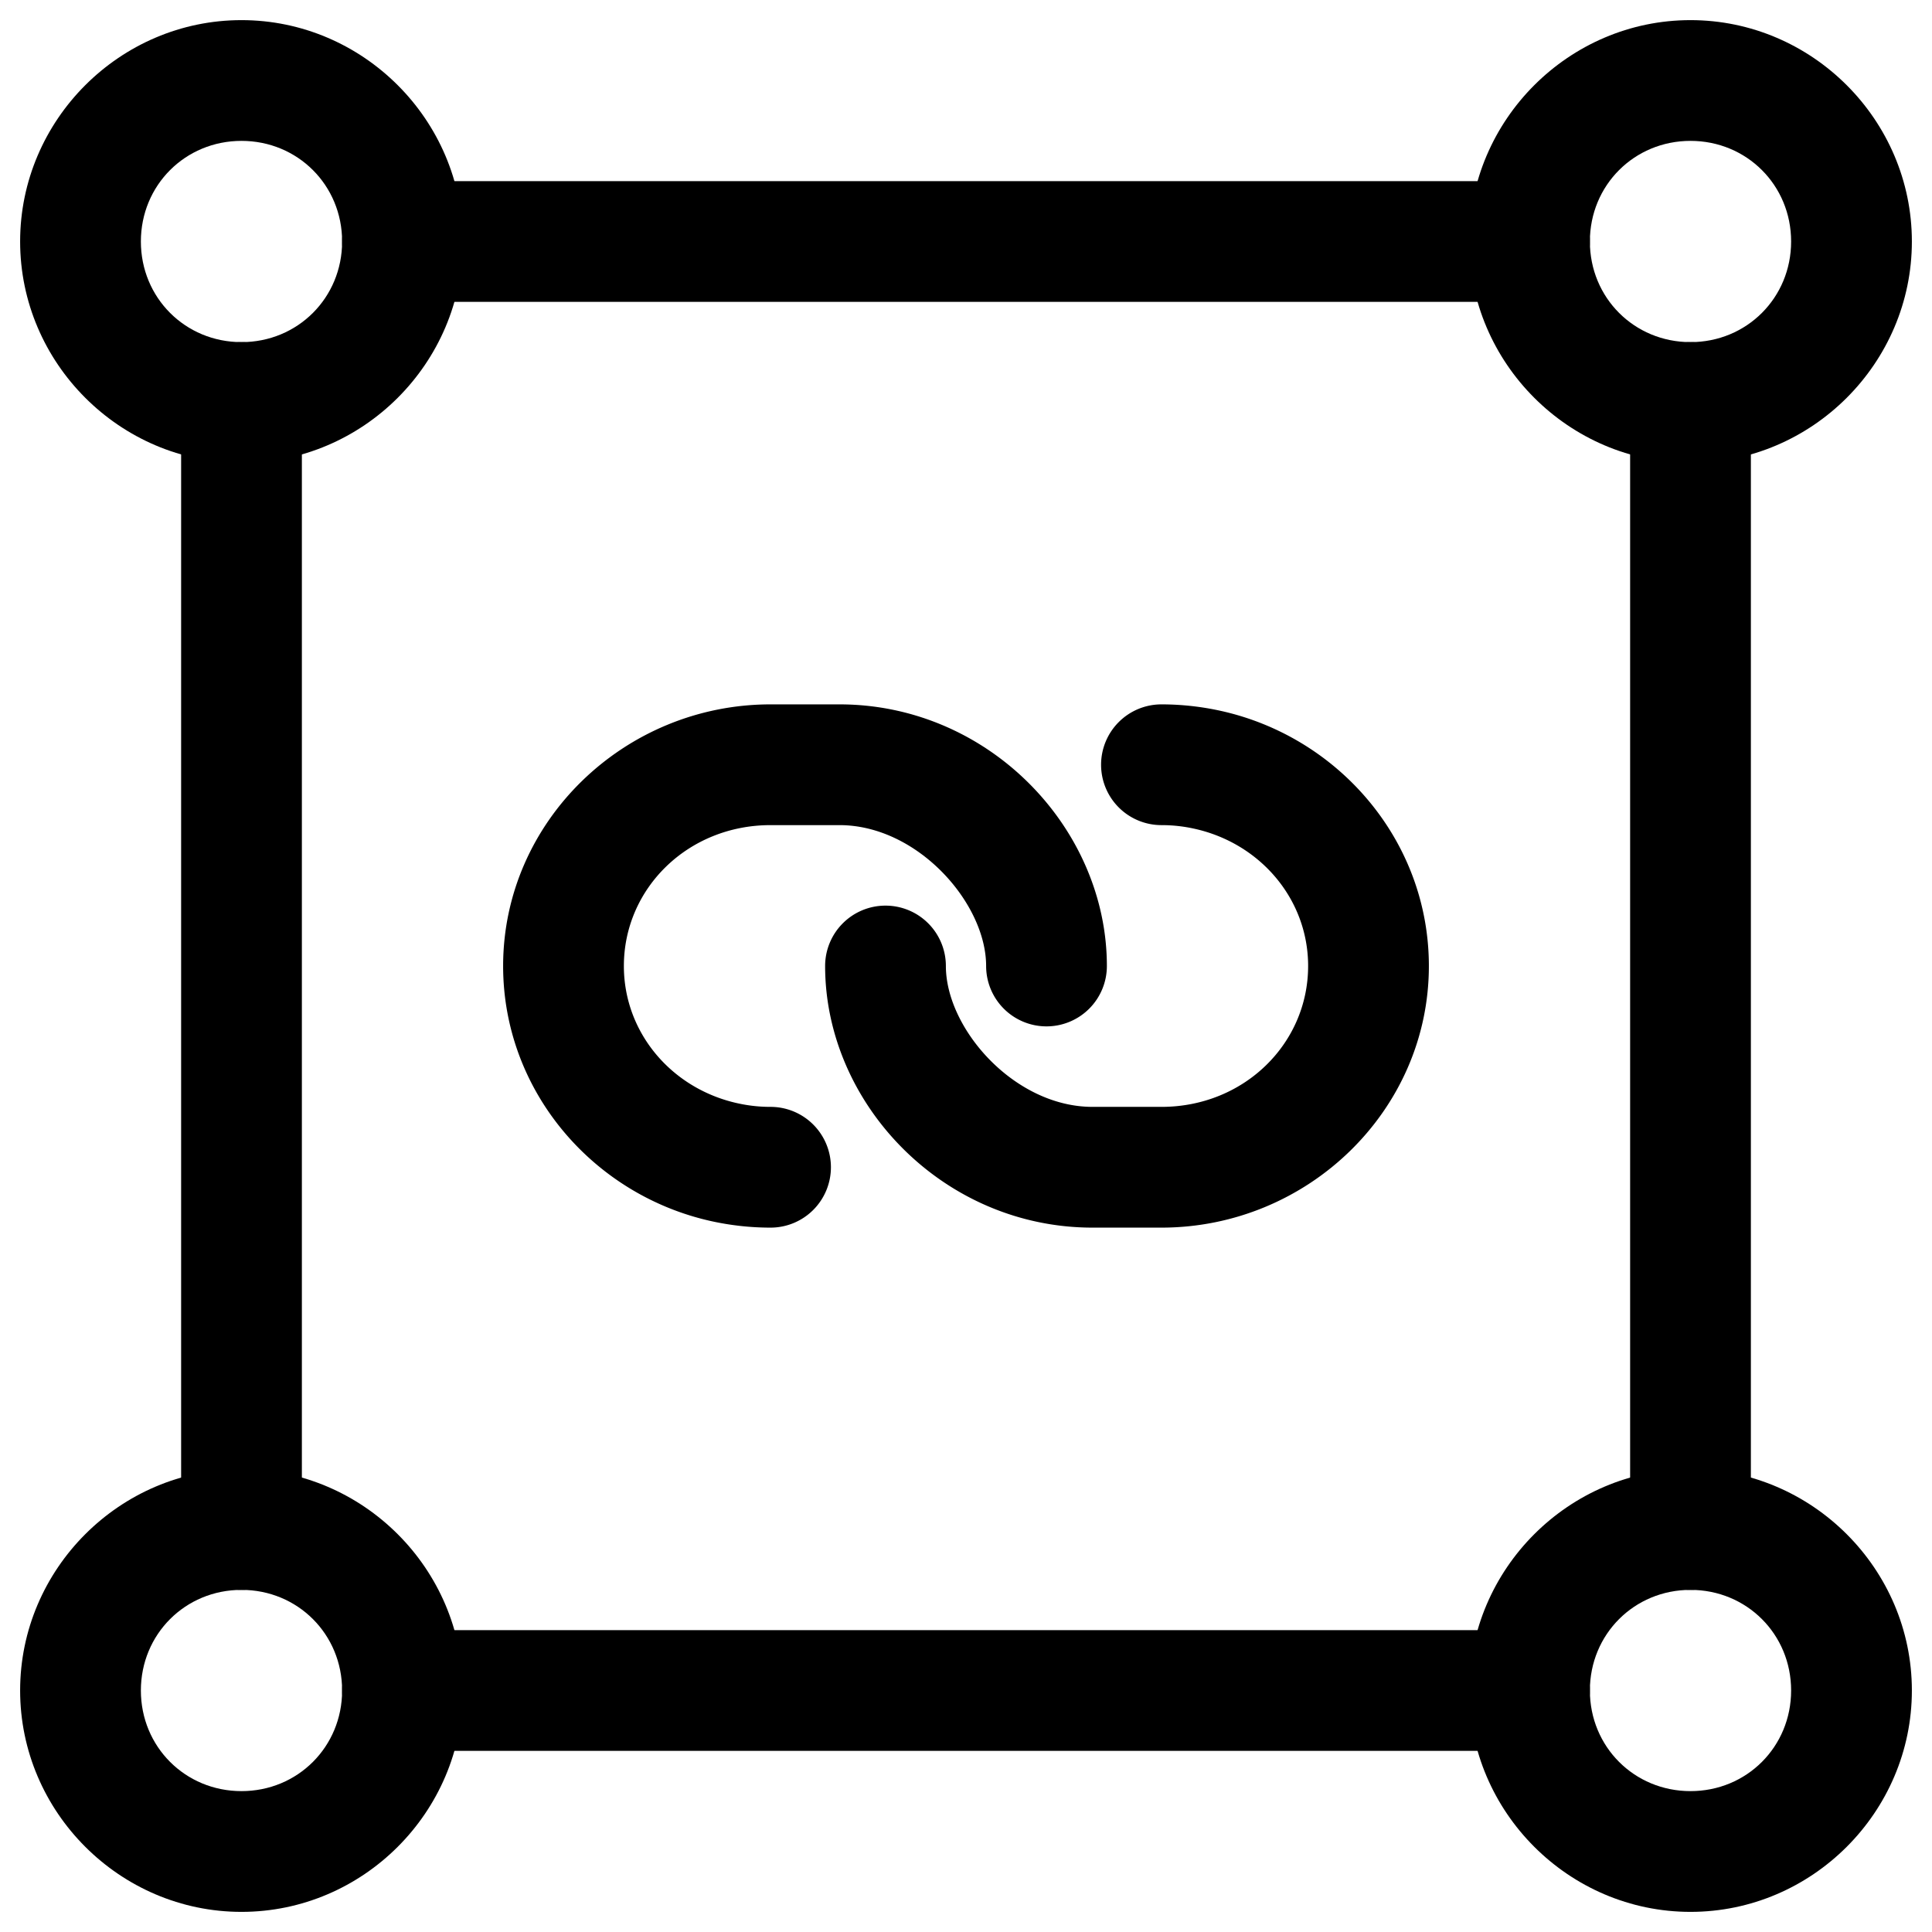 <?xml version="1.0" encoding="UTF-8" standalone="no"?>
<svg
   width="24"
   height="24"
   viewBox="0 0 24 24"
   stroke-width="1.5"
   fill="none"
   version="1.1"
   id="svg29"
   sodipodi:docname="constrained-surface.svg"
   inkscape:version="1.2.1 (9c6d41e410, 2022-07-14)"
   xmlns:inkscape="http://www.inkscape.org/namespaces/inkscape"
   xmlns:sodipodi="http://sodipodi.sourceforge.net/DTD/sodipodi-0.dtd"
   xmlns="http://www.w3.org/2000/svg"
   xmlns:svg="http://www.w3.org/2000/svg">
  <sodipodi:namedview
     id="namedview31"
     pagecolor="#ffffff"
     bordercolor="#666666"
     borderopacity="1.0"
     inkscape:showpageshadow="2"
     inkscape:pageopacity="0.0"
     inkscape:pagecheckerboard="0"
     inkscape:deskcolor="#d1d1d1"
     showgrid="false"
     inkscape:zoom="34.541667"
     inkscape:cx="10.364294"
     inkscape:cy="12.014475"
     inkscape:window-width="1920"
     inkscape:window-height="1009"
     inkscape:window-x="1912"
     inkscape:window-y="-8"
     inkscape:window-maximized="1"
     inkscape:current-layer="svg29" />
  <path
     style="color:#000000;fill:currentColor;stroke-linecap:round;stroke-linejoin:round;-inkscape-stroke:none"
     d="m 3,18.25 c -1.51,0 -2.75,1.24 -2.75,2.75 0,1.51 1.24,2.75 2.75,2.75 1.51,0 2.75,-1.24 2.75,-2.75 0,-1.51 -1.24,-2.75 -2.75,-2.75 z m 0,1.5 c 0.699,0 1.25,0.551 1.25,1.25 0,0.699 -0.551,1.25 -1.25,1.25 -0.699,0 -1.25,-0.551 -1.25,-1.25 0,-0.699 0.551,-1.25 1.25,-1.25 z"
     id="path2" />
  <path
     style="color:#000000;fill:currentColor;stroke-linecap:round;stroke-linejoin:round;-inkscape-stroke:none"
     d="m 21,18.25 c -1.51,0 -2.75,1.24 -2.75,2.75 0,1.51 1.24,2.75 2.75,2.75 1.51,0 2.75,-1.24 2.75,-2.75 0,-1.51 -1.24,-2.75 -2.75,-2.75 z m 0,1.5 c 0.699,0 1.25,0.551 1.25,1.25 0,0.699 -0.551,1.25 -1.25,1.25 -0.699,0 -1.25,-0.551 -1.25,-1.25 0,-0.699 0.551,-1.25 1.25,-1.25 z"
     id="path4" />
  <path
     style="color:#000000;fill:currentColor;stroke-linecap:round;stroke-linejoin:round;-inkscape-stroke:none"
     d="M 3,0.25 C 1.49,0.25 0.25,1.49 0.25,3 0.25,4.51 1.49,5.75 3,5.75 4.51,5.75 5.75,4.51 5.75,3 5.75,1.49 4.51,0.25 3,0.25 Z m 0,1.5 C 3.699,1.75 4.25,2.301 4.25,3 4.25,3.699 3.699,4.25 3,4.25 2.301,4.25 1.75,3.699 1.75,3 1.75,2.301 2.301,1.75 3,1.75 Z"
     id="path6" />
  <path
     style="color:#000000;fill:currentColor;stroke-linecap:round;stroke-linejoin:round;-inkscape-stroke:none"
     d="m 21,0.25 c -1.51,0 -2.75,1.24 -2.75,2.75 0,1.51 1.24,2.75 2.75,2.75 1.51,0 2.75,-1.24 2.75,-2.75 0,-1.51 -1.24,-2.75 -2.75,-2.75 z m 0,1.5 c 0.699,0 1.25,0.551 1.25,1.25 0,0.699 -0.551,1.25 -1.25,1.25 -0.699,0 -1.25,-0.551 -1.25,-1.25 0,-0.699 0.551,-1.25 1.25,-1.25 z"
     id="path8" />
  <path
     style="color:#000000;fill:currentColor;stroke-linecap:round;stroke-linejoin:round;-inkscape-stroke:none"
     d="M 9.572,8.75 C 7.758,8.75 6.25,10.202 6.25,12 c 0,1.549 1.115,2.845 2.588,3.17 0.241,0.053 0.488,0.08 0.734,0.08 A 0.75,0.75 0 0 0 10.322,14.5 0.75,0.75 0 0 0 9.57,13.75 C 9.433,13.75 9.297,13.735 9.162,13.705 8.345,13.525 7.75,12.83 7.75,12 c 0,-0.964 0.796,-1.75 1.822,-1.75 H 10.428 C 11.397,10.25 12.25,11.218 12.25,12 A 0.75,0.75 0 0 0 13,12.75 0.75,0.75 0 0 0 13.75,12 c 0,-1.711 -1.466,-3.25 -3.322,-3.25 z"
     id="path10" />
  <path
     style="color:#000000;fill:currentColor;stroke-linecap:round;stroke-linejoin:round;-inkscape-stroke:none"
     d="m 14.428,8.75 a 0.75,0.75 0 0 0 -0.75,0.75 0.75,0.75 0 0 0 0.752,0.75 c 0.138,-7.2e-5 0.274,0.015 0.408,0.045 C 15.654,10.475 16.25,11.169 16.25,12 c 0,0.964 -0.796,1.75 -1.822,1.75 H 13.572 C 12.603,13.75 11.75,12.781 11.75,12 A 0.75,0.75 0 0 0 11,11.25 0.75,0.75 0 0 0 10.25,12 c 0,1.711 1.466,3.25 3.322,3.25 h 0.855 C 16.242,15.25 17.75,13.798 17.75,12 17.75,10.451 16.636,9.155 15.162,8.83 14.921,8.777 14.674,8.75 14.428,8.75 Z"
     id="path12" />
  <path
     style="color:#000000;fill:currentColor;stroke-linecap:round;stroke-linejoin:round;-inkscape-stroke:none"
     d="M 21,4.25 A 0.75,0.75 0 0 0 20.25,5 V 19 A 0.75,0.75 0 0 0 21,19.75 0.75,0.75 0 0 0 21.75,19 V 5 A 0.75,0.75 0 0 0 21,4.25 Z"
     id="path14" />
  <path
     style="color:#000000;fill:currentColor;stroke-linecap:round;stroke-linejoin:round;-inkscape-stroke:none"
     d="M 3,4.25 A 0.75,0.75 0 0 0 2.25,5 V 19 A 0.75,0.75 0 0 0 3,19.75 0.75,0.75 0 0 0 3.75,19 V 5 A 0.75,0.75 0 0 0 3,4.25 Z"
     id="path16" />
  <path
     style="color:#000000;fill:currentColor;stroke-linecap:round;stroke-linejoin:round;-inkscape-stroke:none"
     d="M 5,2.25 A 0.75,0.75 0 0 0 4.25,3 0.75,0.75 0 0 0 5,3.75 H 19 A 0.75,0.75 0 0 0 19.75,3 0.75,0.75 0 0 0 19,2.25 Z"
     id="path18" />
  <path
     style="color:#000000;fill:currentColor;stroke-linecap:round;stroke-linejoin:round;-inkscape-stroke:none"
     d="M 5,20.25 A 0.75,0.75 0 0 0 4.25,21 0.75,0.75 0 0 0 5,21.75 H 19 A 0.75,0.75 0 0 0 19.75,21 0.75,0.75 0 0 0 19,20.25 Z"
     id="path20" />
  <defs
     id="defs27">
    <clipPath
       clipPathUnits="userSpaceOnUse"
       id="clipPath274">
      <g
         id="g278">
        <rect
           width="24"
           height="24"
           fill="#ffffff"
           id="rect276"
           x="0"
           y="0" />
      </g>
    </clipPath>
    <clipPath
       clipPathUnits="userSpaceOnUse"
       id="clipPath280">
      <g
         id="g284">
        <rect
           width="24"
           height="24"
           fill="#ffffff"
           id="rect282"
           x="0"
           y="0" />
      </g>
    </clipPath>
    <clipPath
       clipPathUnits="userSpaceOnUse"
       id="clipPath286">
      <g
         id="g290">
        <rect
           width="24"
           height="24"
           fill="#ffffff"
           id="rect288"
           x="0"
           y="0" />
      </g>
    </clipPath>
    <clipPath
       clipPathUnits="userSpaceOnUse"
       id="clipPath292">
      <g
         id="g296">
        <rect
           width="24"
           height="24"
           fill="#ffffff"
           id="rect294"
           x="0"
           y="0" />
      </g>
    </clipPath>
    <clipPath
       clipPathUnits="userSpaceOnUse"
       id="clipPath298">
      <g
         id="g302">
        <rect
           width="24"
           height="24"
           fill="#ffffff"
           id="rect300"
           x="0"
           y="0" />
      </g>
    </clipPath>
    <clipPath
       clipPathUnits="userSpaceOnUse"
       id="clipPath304">
      <g
         id="g308">
        <rect
           width="24"
           height="24"
           fill="#ffffff"
           id="rect306"
           x="0"
           y="0" />
      </g>
    </clipPath>
    <clipPath
       clipPathUnits="userSpaceOnUse"
       id="clipPath310">
      <g
         id="g314">
        <rect
           width="24"
           height="24"
           fill="#ffffff"
           id="rect312"
           x="0"
           y="0" />
      </g>
    </clipPath>
    <clipPath
       clipPathUnits="userSpaceOnUse"
       id="clipPath316">
      <g
         id="g320">
        <rect
           width="24"
           height="24"
           fill="#ffffff"
           id="rect318"
           x="0"
           y="0" />
      </g>
    </clipPath>
    <clipPath
       clipPathUnits="userSpaceOnUse"
       id="clipPath322">
      <g
         id="g326">
        <rect
           width="24"
           height="24"
           fill="#ffffff"
           id="rect324"
           x="0"
           y="0" />
      </g>
    </clipPath>
    <clipPath
       clipPathUnits="userSpaceOnUse"
       id="clipPath328">
      <g
         id="g332">
        <rect
           width="24"
           height="24"
           fill="#ffffff"
           id="rect330"
           x="0"
           y="0" />
      </g>
    </clipPath>
  </defs>
</svg>
